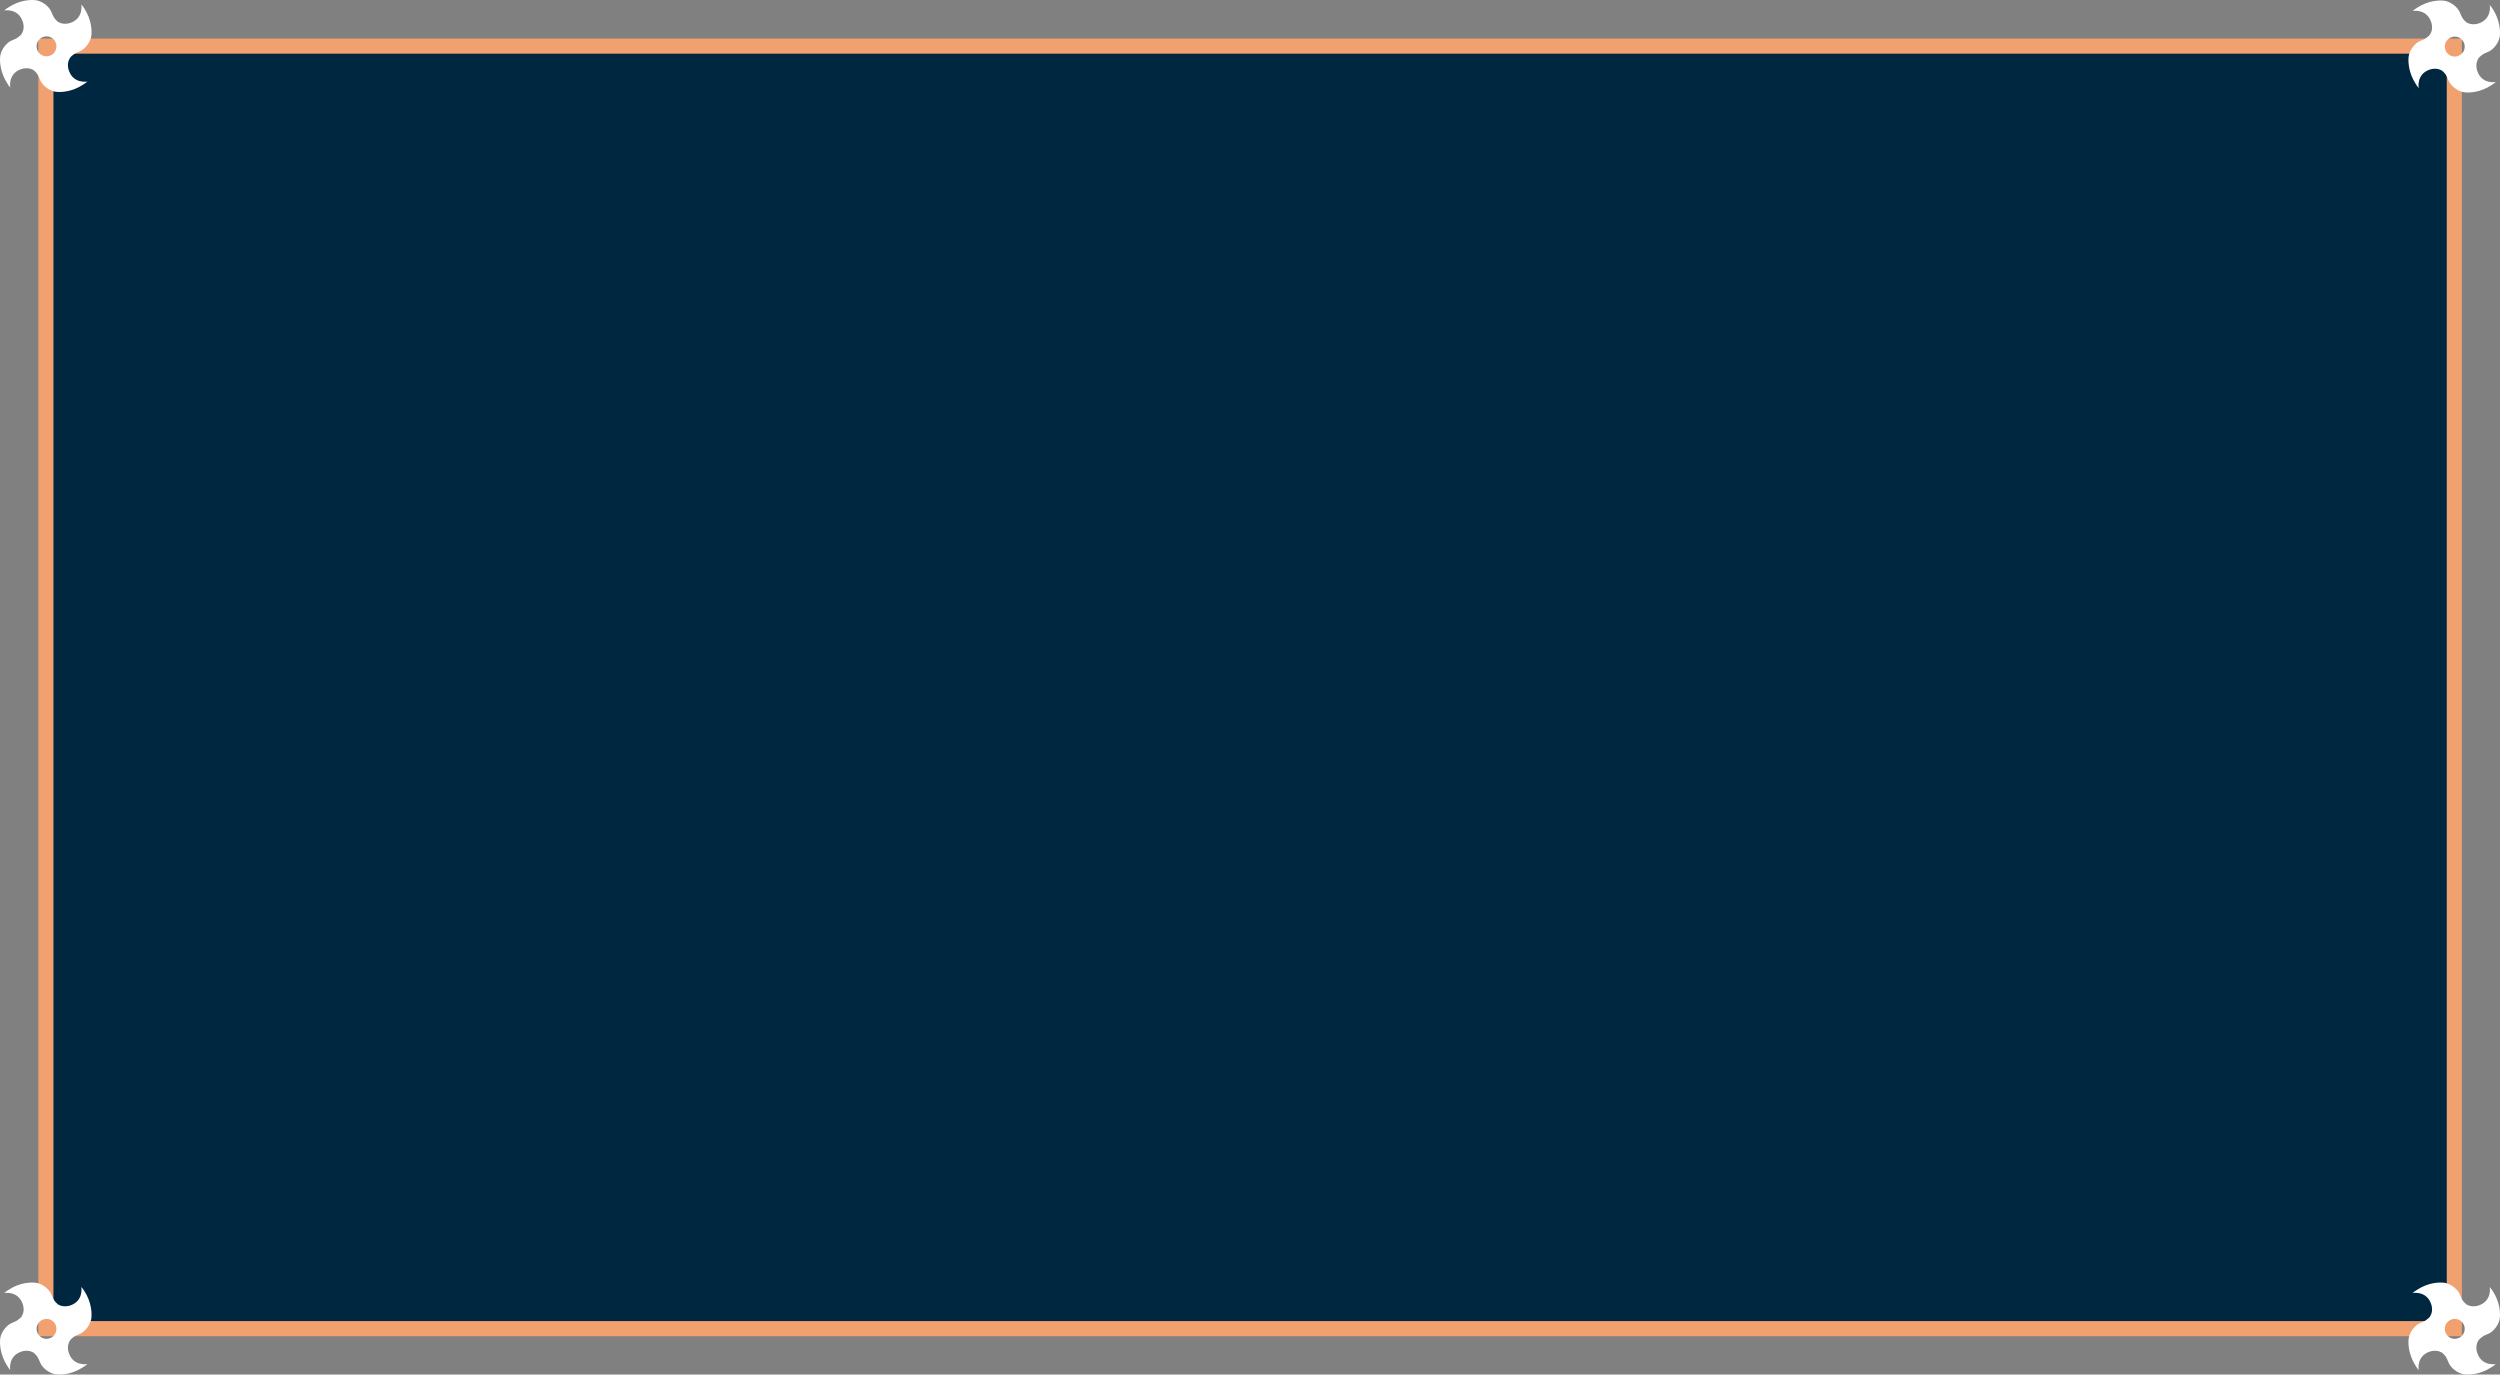 <?xml version="1.0" encoding="utf-8"?>
<!-- Generator: Adobe Illustrator 23.1.1, SVG Export Plug-In . SVG Version: 6.00 Build 0)  -->
<svg version="1.1" id="Layer_1" xmlns="http://www.w3.org/2000/svg" xmlns:xlink="http://www.w3.org/1999/xlink" x="0px" y="0px"
	 viewBox="0 0 1157.08 636.18" style="enable-background:new 0 0 1157.08 636.18;" xml:space="preserve">
<rect x="0" y="0" width="1157.08" height="636.18" fill="#808080" stroke="none"/>
<style type="text/css">
	.st0{fill:#002740;stroke:#F0A16F;stroke-width:7;stroke-miterlimit:10;}
	.st1{fill:#FFFFFF;}
</style>
<g>
	<rect x="21.24" y="21.34" class="st0" width="1114.7" height="593.6"/>
	<path class="st1" d="M37.64,2.04c0,0,1.2,6.5-5.2,8.6c-2.3,0.7-4.2,0.3-5.6-0.5c-1.7-1.5-2-2.1-3-4.5c-1-2.6-4.2-5-7-5.5
		c-2.6-0.4-7.8-0.1-12.8,3.2c-0.7,0.4-1.4,0.9-2.1,1.5c0,0,6.5-1.2,8.6,5.2c0.8,2.4,0.3,4.4-0.6,5.8l-0.6,0.6
		c-0.6,0.5-1.2,1-1.7,1.3s-1.1,0.5-2,0.9c-2.6,1-5,4.2-5.5,7c-0.4,2.6-0.1,7.8,3.2,12.9c0.4,0.7,0.9,1.4,1.4,2c0,0-1.2-6.5,5.2-8.6
		c2.3-0.7,4.2-0.3,5.6,0.5c1.7,1.5,2,2.1,3,4.5c1,2.6,4.2,5,7,5.5c2.6,0.4,7.8,0.1,12.8-3.2c0.7-0.4,1.4-0.9,2.1-1.5
		c0,0-6.5,1.2-8.6-5.2c-0.8-2.4-0.3-4.4,0.6-5.8l0.6-0.7c0.6-0.5,1.2-1,1.7-1.3s1.1-0.5,2-0.9c2.6-1,5-4.2,5.5-7
		c0.4-2.6,0.1-7.8-3.2-12.9C38.74,3.44,38.24,2.74,37.64,2.04z M25.04,24.44c-1.6,1.9-4.6,2.2-6.5,0.5c-1.9-1.6-2.2-4.6-0.5-6.5
		c1.6-1.9,4.6-2.2,6.5-0.5C26.44,19.54,26.64,22.44,25.04,24.44z"/>
	<path class="st1" d="M37.64,595.64c0,0,1.2,6.5-5.2,8.6c-2.3,0.7-4.2,0.3-5.6-0.5c-1.7-1.5-2-2.1-3-4.5c-1-2.6-4.2-5-7-5.5
		c-2.6-0.4-7.8-0.1-12.8,3.2c-0.7,0.4-1.4,0.9-2.1,1.5c0,0,6.5-1.2,8.6,5.2c0.8,2.4,0.3,4.4-0.6,5.8l-0.6,0.6
		c-0.6,0.5-1.2,1-1.7,1.3s-1.1,0.5-2,0.9c-2.6,1-5,4.2-5.5,7c-0.4,2.6-0.1,7.8,3.2,12.9c0.4,0.7,0.9,1.4,1.4,2c0,0-1.2-6.5,5.2-8.6
		c2.3-0.7,4.2-0.3,5.6,0.5c1.7,1.5,2,2.1,3,4.5c1,2.6,4.2,5,7,5.5c2.6,0.4,7.8,0.1,12.8-3.2c0.7-0.4,1.4-0.9,2.1-1.5
		c0,0-6.5,1.2-8.6-5.2c-0.8-2.4-0.3-4.4,0.6-5.8l0.6-0.7c0.6-0.5,1.2-1,1.7-1.3s1.1-0.5,2-0.9c2.6-1,5-4.2,5.5-7
		c0.4-2.6,0.1-7.8-3.2-12.9C38.74,597.04,38.24,596.34,37.64,595.64z M25.04,618.04c-1.6,1.9-4.6,2.2-6.5,0.5
		c-1.9-1.6-2.2-4.6-0.5-6.5c1.6-1.9,4.6-2.2,6.5-0.5C26.44,613.14,26.64,616.04,25.04,618.04z"/>
	<path class="st1" d="M1152.34,595.64c0,0,1.2,6.5-5.2,8.6c-2.3,0.7-4.2,0.3-5.6-0.5c-1.7-1.5-2-2.1-3-4.5c-1-2.6-4.2-5-7-5.5
		c-2.6-0.4-7.8-0.1-12.8,3.2c-0.7,0.4-1.4,0.9-2.1,1.5c0,0,6.5-1.2,8.6,5.2c0.8,2.4,0.3,4.4-0.6,5.8l-0.6,0.6
		c-0.6,0.5-1.2,1-1.7,1.3s-1.1,0.5-2,0.9c-2.6,1-5,4.2-5.5,7c-0.4,2.6-0.1,7.8,3.2,12.9c0.4,0.7,0.9,1.4,1.4,2c0,0-1.2-6.5,5.2-8.6
		c2.3-0.7,4.2-0.3,5.6,0.5c1.7,1.5,2,2.1,3,4.5c1,2.6,4.2,5,7,5.5c2.6,0.4,7.8,0.1,12.8-3.2c0.7-0.4,1.4-0.9,2.1-1.5
		c0,0-6.5,1.2-8.6-5.2c-0.8-2.4-0.3-4.4,0.6-5.8l0.6-0.7c0.6-0.5,1.2-1,1.7-1.3s1.1-0.5,2-0.9c2.6-1,5-4.2,5.5-7
		c0.4-2.6,0.1-7.8-3.2-12.9C1153.34,597.04,1152.84,596.34,1152.34,595.64z M1139.64,618.04c-1.6,1.9-4.6,2.2-6.5,0.5
		c-1.9-1.6-2.2-4.6-0.5-6.5c1.6-1.9,4.6-2.2,6.5-0.5C1141.04,613.14,1141.34,616.04,1139.64,618.04z"/>
	<path class="st1" d="M1152.34,2.27c0,0,1.2,6.5-5.2,8.6c-2.3,0.7-4.2,0.3-5.6-0.5c-1.7-1.5-2-2.1-3-4.5c-1-2.6-4.2-5-7-5.5
		c-2.6-0.4-7.8-0.1-12.8,3.2c-0.7,0.4-1.4,0.9-2.1,1.5c0,0,6.5-1.2,8.6,5.2c0.8,2.4,0.3,4.4-0.6,5.8l-0.6,0.6
		c-0.6,0.5-1.2,1-1.7,1.3s-1.1,0.5-2,0.9c-2.6,1-5,4.2-5.5,7c-0.4,2.6-0.1,7.8,3.2,12.9c0.4,0.7,0.9,1.4,1.4,2c0,0-1.2-6.5,5.2-8.6
		c2.3-0.7,4.2-0.3,5.6,0.5c1.7,1.5,2,2.1,3,4.5c1,2.6,4.2,5,7,5.5c2.6,0.4,7.8,0.1,12.8-3.2c0.7-0.4,1.4-0.9,2.1-1.5
		c0,0-6.5,1.2-8.6-5.2c-0.8-2.4-0.3-4.4,0.6-5.8l0.6-0.7c0.6-0.5,1.2-1,1.7-1.3s1.1-0.5,2-0.9c2.6-1,5-4.2,5.5-7
		c0.4-2.6,0.1-7.8-3.2-12.9C1153.34,3.57,1152.84,2.87,1152.34,2.27z M1139.64,24.57c-1.6,1.9-4.6,2.2-6.5,0.5
		c-1.9-1.6-2.2-4.6-0.5-6.5c1.6-1.9,4.6-2.2,6.5-0.5C1141.04,19.67,1141.34,22.67,1139.64,24.57z"/>
</g>
</svg>
